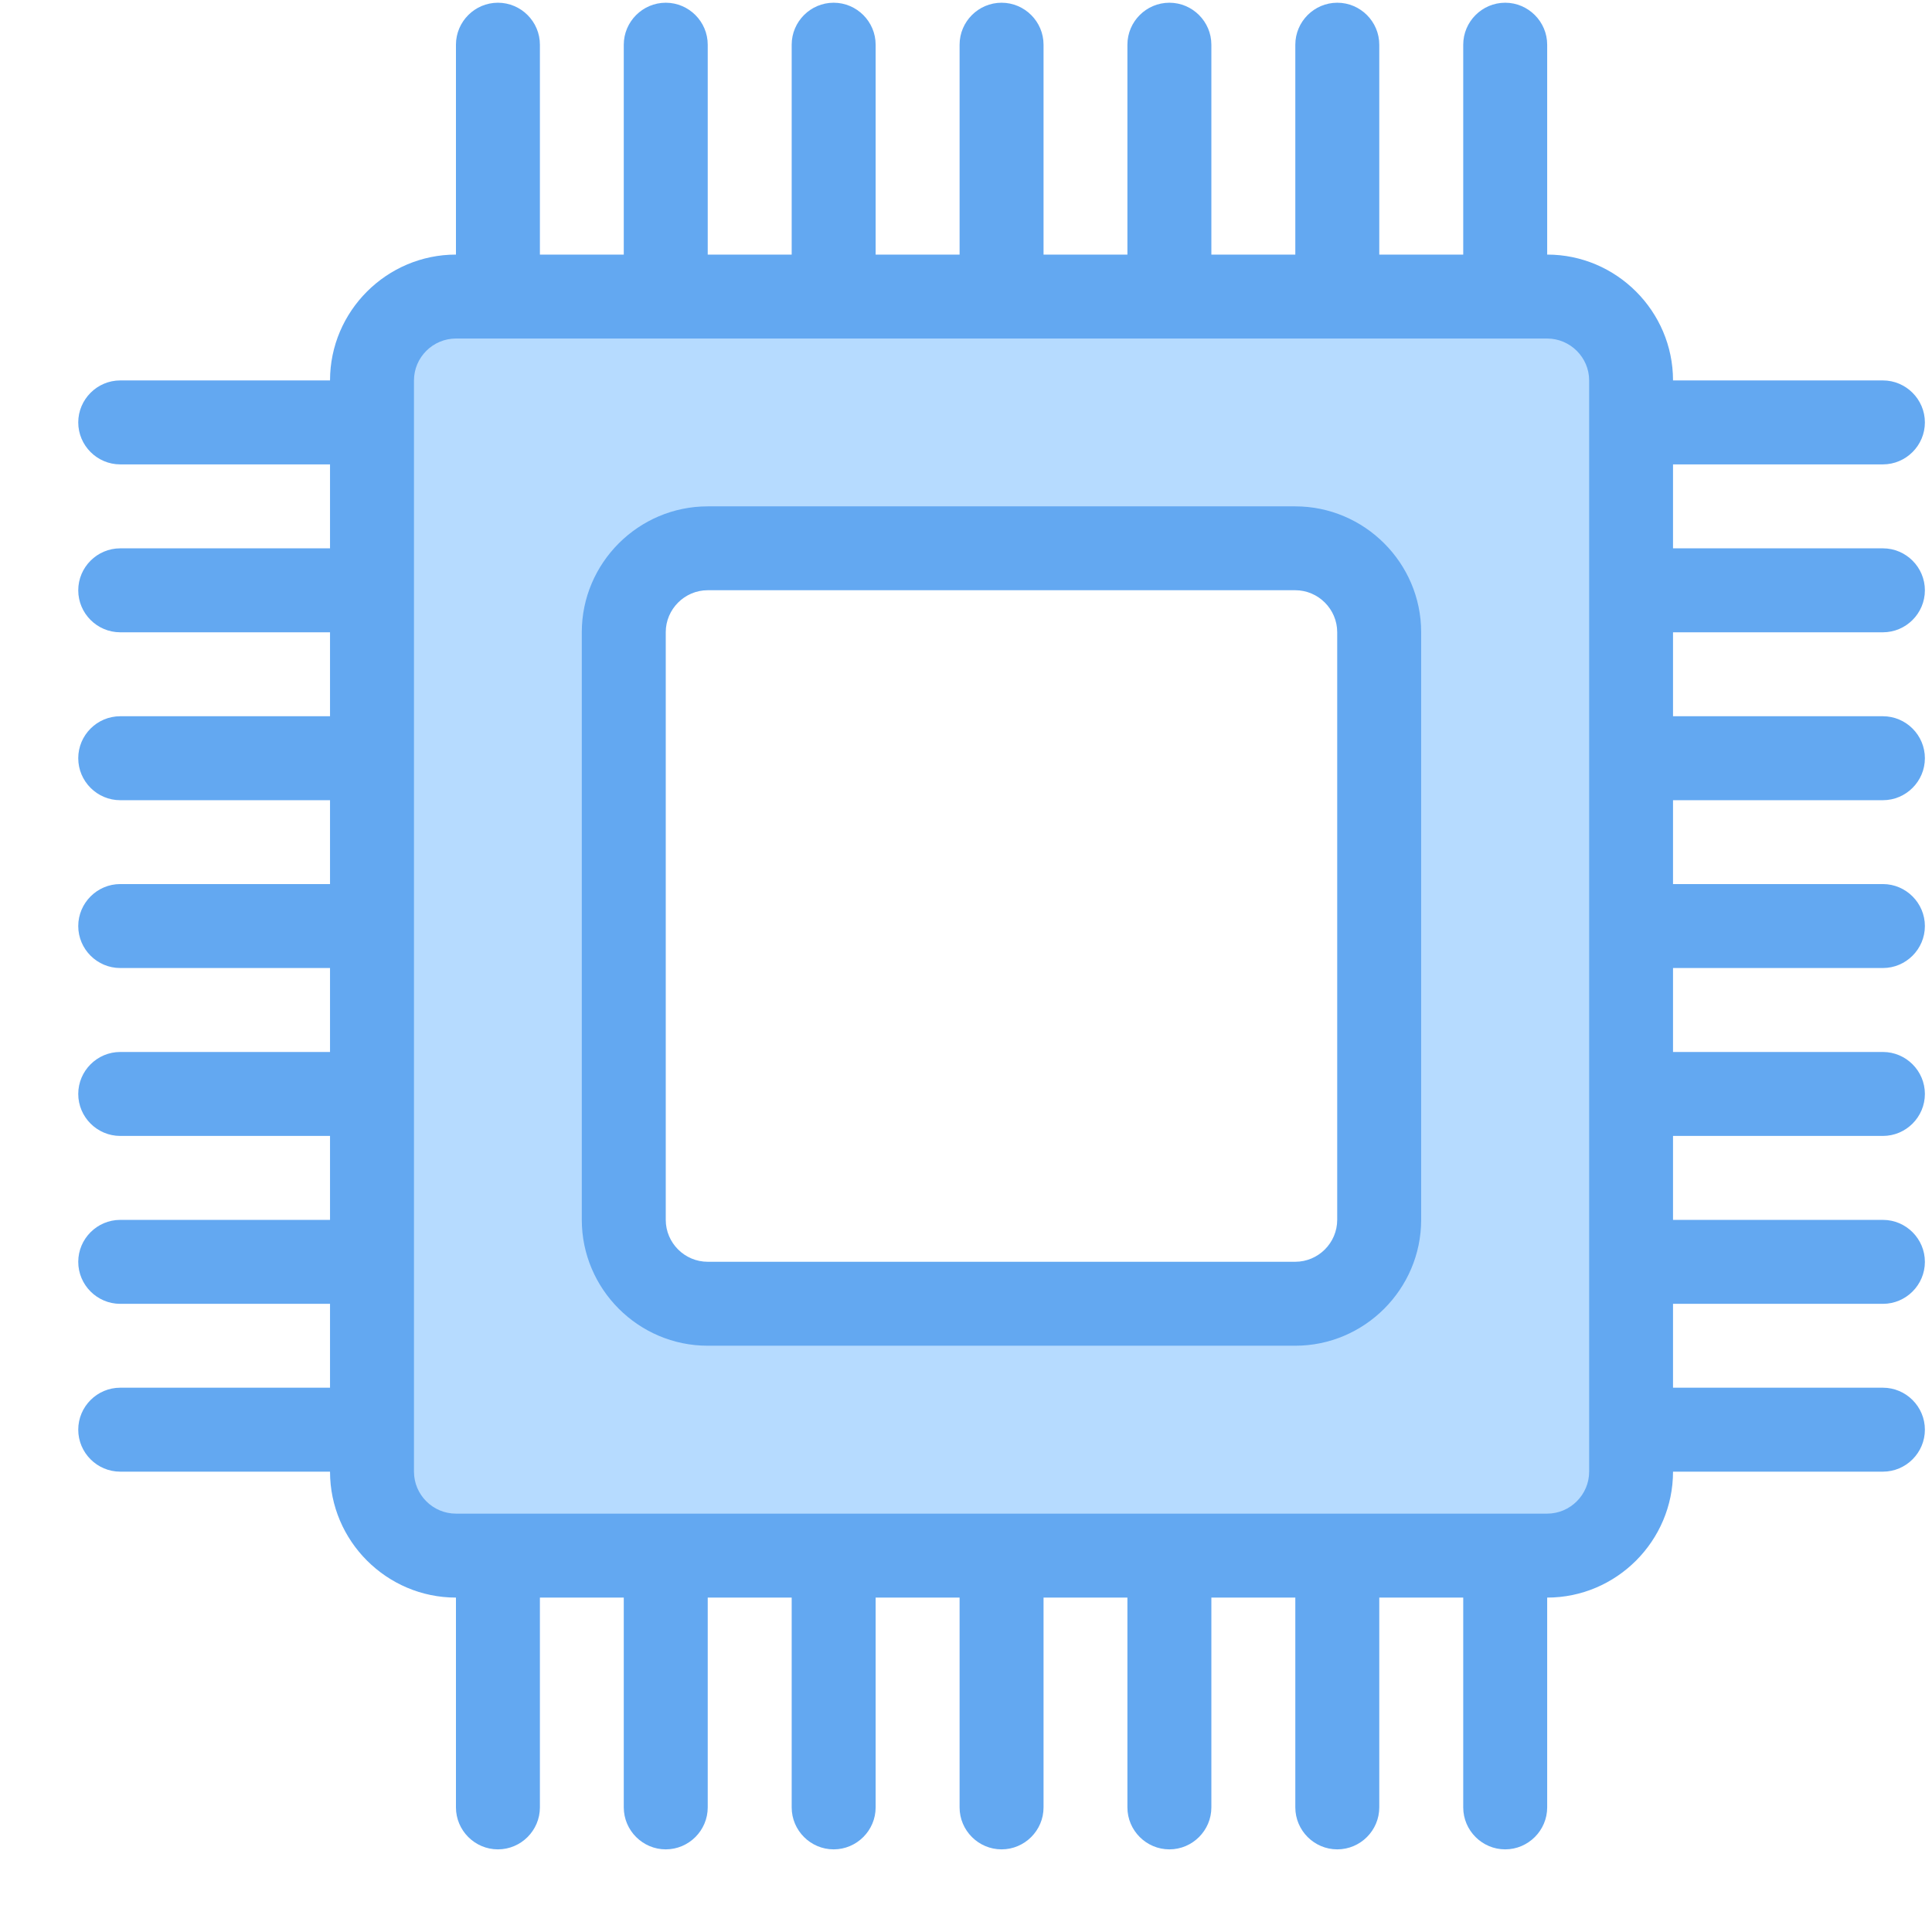 <svg width="22" height="22" viewBox="0 0 22 22" fill="none" xmlns="http://www.w3.org/2000/svg">
<g clip-path="url(#clip0_3002_25735)">
<path d="M17.618 3.379H5.192C4.666 3.379 4.236 3.809 4.236 4.335V16.761C4.236 17.286 4.666 17.716 5.192 17.716H17.618C18.144 17.716 18.574 17.286 18.574 16.761V4.335C18.574 3.809 18.144 3.379 17.618 3.379ZM15.706 13.893C15.706 14.419 15.276 14.849 14.75 14.849H8.06C7.534 14.849 7.104 14.419 7.104 13.893V7.202C7.104 6.676 7.534 6.246 8.06 6.246H14.75C15.276 6.246 15.706 6.676 15.706 7.202V13.893Z" fill="#B6DBFF"/>
<path d="M21.441 7.2C21.704 7.2 21.919 6.985 21.919 6.722C21.919 6.459 21.704 6.244 21.441 6.244H19.051V5.288H21.441C21.704 5.288 21.919 5.073 21.919 4.81C21.919 4.548 21.704 4.332 21.441 4.332H19.051C19.051 3.544 18.406 2.899 17.618 2.899V0.509C17.618 0.246 17.402 0.031 17.14 0.031C16.877 0.031 16.662 0.246 16.662 0.509V2.899H15.706V0.509C15.706 0.246 15.491 0.031 15.228 0.031C14.965 0.031 14.75 0.246 14.75 0.509V2.899H13.794V0.509C13.794 0.246 13.579 0.031 13.316 0.031C13.053 0.031 12.838 0.246 12.838 0.509V2.899H11.883V0.509C11.883 0.246 11.668 0.031 11.405 0.031C11.142 0.031 10.927 0.246 10.927 0.509V2.899H9.971V0.509C9.971 0.246 9.756 0.031 9.493 0.031C9.23 0.031 9.015 0.246 9.015 0.509V2.899H8.059V0.509C8.059 0.246 7.844 0.031 7.581 0.031C7.319 0.031 7.103 0.246 7.103 0.509V2.899H6.148V0.509C6.148 0.246 5.933 0.031 5.67 0.031C5.407 0.031 5.192 0.246 5.192 0.509V2.899C4.403 2.899 3.758 3.544 3.758 4.332H1.369C1.106 4.332 0.891 4.548 0.891 4.81C0.891 5.073 1.106 5.288 1.369 5.288H3.758V6.244H1.369C1.106 6.244 0.891 6.459 0.891 6.722C0.891 6.985 1.106 7.2 1.369 7.2H3.758V8.156H1.369C1.106 8.156 0.891 8.371 0.891 8.634C0.891 8.897 1.106 9.112 1.369 9.112H3.758V10.067H1.369C1.106 10.067 0.891 10.283 0.891 10.545C0.891 10.808 1.106 11.023 1.369 11.023H3.758V11.979H1.369C1.106 11.979 0.891 12.194 0.891 12.457C0.891 12.72 1.106 12.935 1.369 12.935H3.758V13.891H1.369C1.106 13.891 0.891 14.106 0.891 14.369C0.891 14.632 1.106 14.847 1.369 14.847H3.758V15.802H1.369C1.106 15.802 0.891 16.017 0.891 16.28C0.891 16.543 1.106 16.758 1.369 16.758H3.758C3.758 17.547 4.403 18.192 5.192 18.192V20.581C5.192 20.844 5.407 21.059 5.67 21.059C5.933 21.059 6.148 20.844 6.148 20.581V18.192H7.103V20.581C7.103 20.844 7.319 21.059 7.581 21.059C7.844 21.059 8.059 20.844 8.059 20.581V18.192H9.015V20.581C9.015 20.844 9.23 21.059 9.493 21.059C9.756 21.059 9.971 20.844 9.971 20.581V18.192H10.927V20.581C10.927 20.844 11.142 21.059 11.405 21.059C11.668 21.059 11.883 20.844 11.883 20.581V18.192H12.838V20.581C12.838 20.844 13.053 21.059 13.316 21.059C13.579 21.059 13.794 20.844 13.794 20.581V18.192H14.75V20.581C14.75 20.844 14.965 21.059 15.228 21.059C15.491 21.059 15.706 20.844 15.706 20.581V18.192H16.662V20.581C16.662 20.844 16.877 21.059 17.14 21.059C17.402 21.059 17.618 20.844 17.618 20.581V18.192C18.406 18.192 19.051 17.547 19.051 16.758H21.441C21.704 16.758 21.919 16.543 21.919 16.28C21.919 16.017 21.704 15.802 21.441 15.802H19.051V14.847H21.441C21.704 14.847 21.919 14.632 21.919 14.369C21.919 14.106 21.704 13.891 21.441 13.891H19.051V12.935H21.441C21.704 12.935 21.919 12.72 21.919 12.457C21.919 12.194 21.704 11.979 21.441 11.979H19.051V11.023H21.441C21.704 11.023 21.919 10.808 21.919 10.545C21.919 10.283 21.704 10.067 21.441 10.067H19.051V9.112H21.441C21.704 9.112 21.919 8.897 21.919 8.634C21.919 8.371 21.704 8.156 21.441 8.156H19.051V7.2H21.441ZM18.096 16.758C18.096 17.021 17.88 17.236 17.618 17.236H5.192C4.929 17.236 4.714 17.021 4.714 16.758V4.332C4.714 4.07 4.929 3.855 5.192 3.855H17.618C17.88 3.855 18.096 4.07 18.096 4.332V16.758Z" fill="#63A8F1"/>
<path d="M14.749 5.766H8.059C7.27 5.766 6.625 6.411 6.625 7.199V13.89C6.625 14.679 7.27 15.324 8.059 15.324H14.749C15.538 15.324 16.183 14.679 16.183 13.89V7.199C16.183 6.411 15.538 5.766 14.749 5.766ZM15.227 13.89C15.227 14.153 15.012 14.368 14.749 14.368H8.059C7.796 14.368 7.581 14.153 7.581 13.89V7.199C7.581 6.937 7.796 6.721 8.059 6.721H14.749C15.012 6.721 15.227 6.937 15.227 7.199V13.89Z" fill="#63A8F1"/>
</g>
<defs>
<clipPath id="clip0_3002_25735">
<rect width="21.028" height="21.028" fill="white" transform="translate(0.891 0.035)"/>
</clipPath>
</defs>
</svg>

